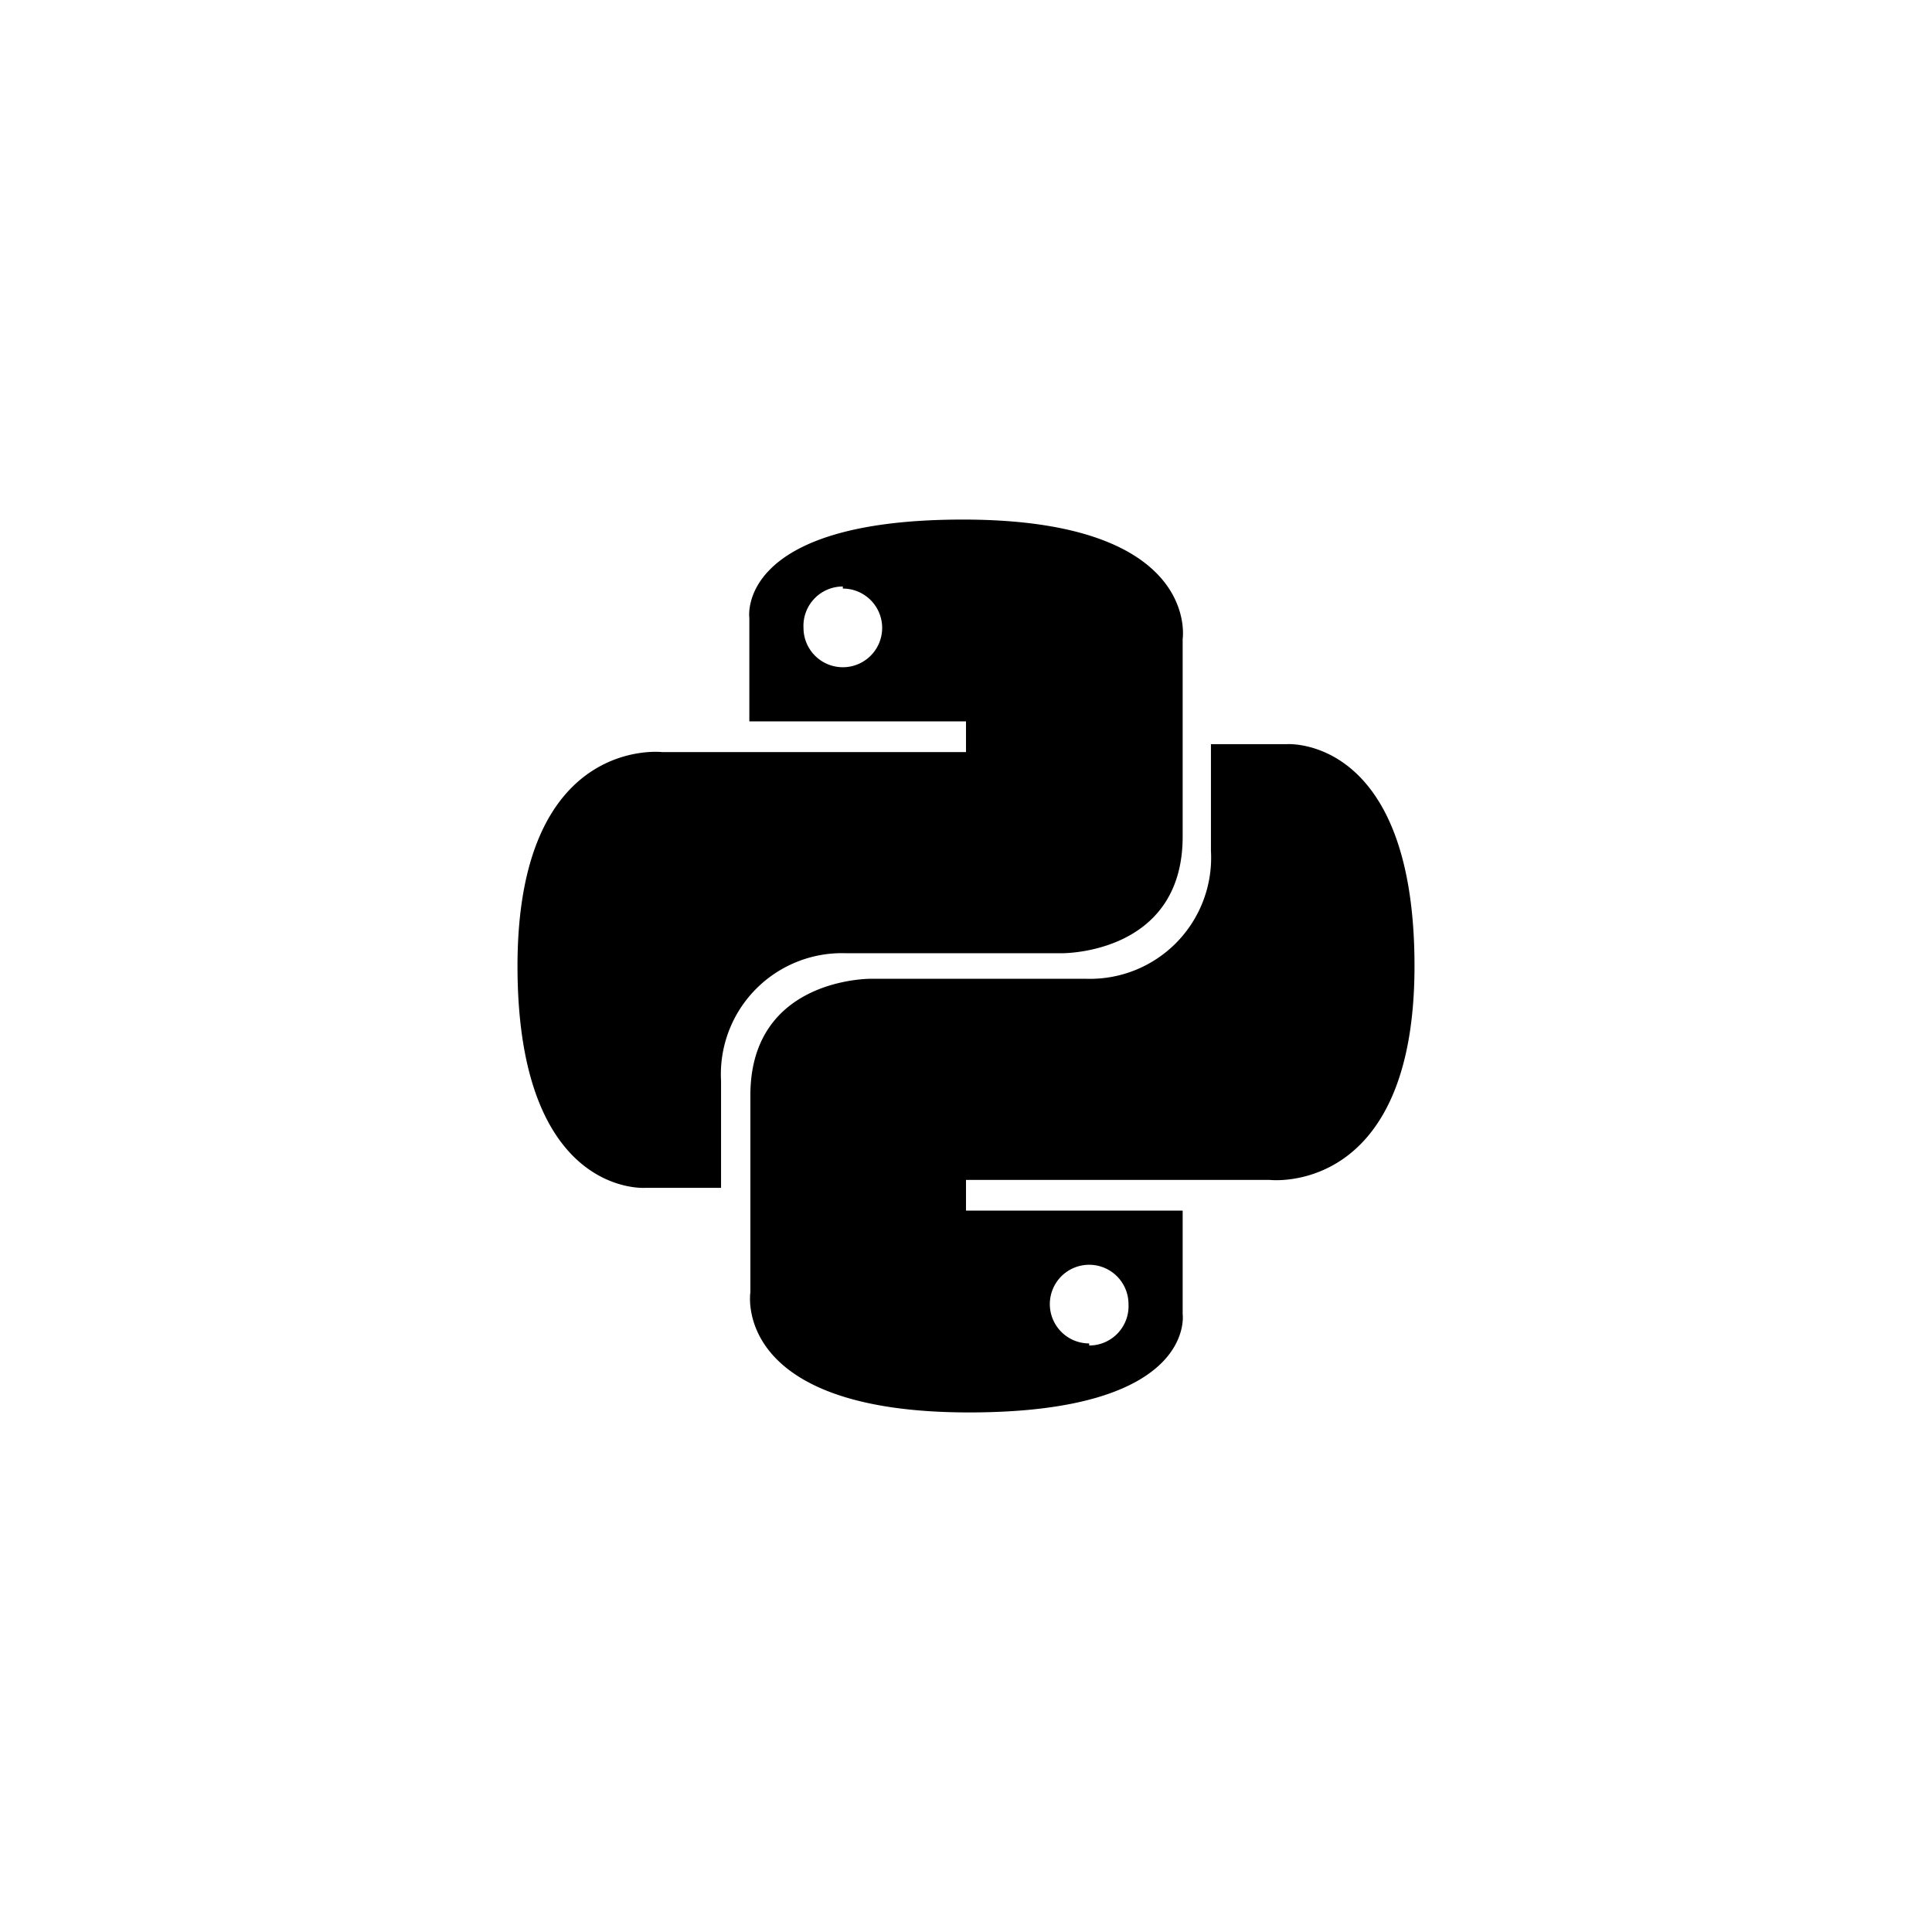 <svg xmlns="http://www.w3.org/2000/svg" viewBox="0 0 56 56"><path d="M27.91,15.06c-6.6,0-6.19,2.85-6.19,2.85v3H28v.89H19.2S15,21.3,15,28s3.7,6.43,3.7,6.43h2.2v-3.1a3.51,3.51,0,0,1,3.63-3.7h6.24s3.51.05,3.51-3.38V18.52S34.81,15.06,27.91,15.06Zm-3.48,2a1.14,1.14,0,1,1-1.14,1.14A1.14,1.14,0,0,1,24.43,17Z"/><path d="M28.09,40.94c6.6,0,6.19-2.85,6.19-2.85v-3H28v-.89h8.8S41,34.7,41,28s-3.7-6.43-3.7-6.43h-2.2v3.1a3.51,3.51,0,0,1-3.63,3.7H25.26s-3.51-.05-3.51,3.38v5.71S21.19,40.94,28.09,40.94Zm3.48-2a1.14,1.14,0,1,1,1.14-1.14A1.14,1.14,0,0,1,31.57,39Z"/></svg>